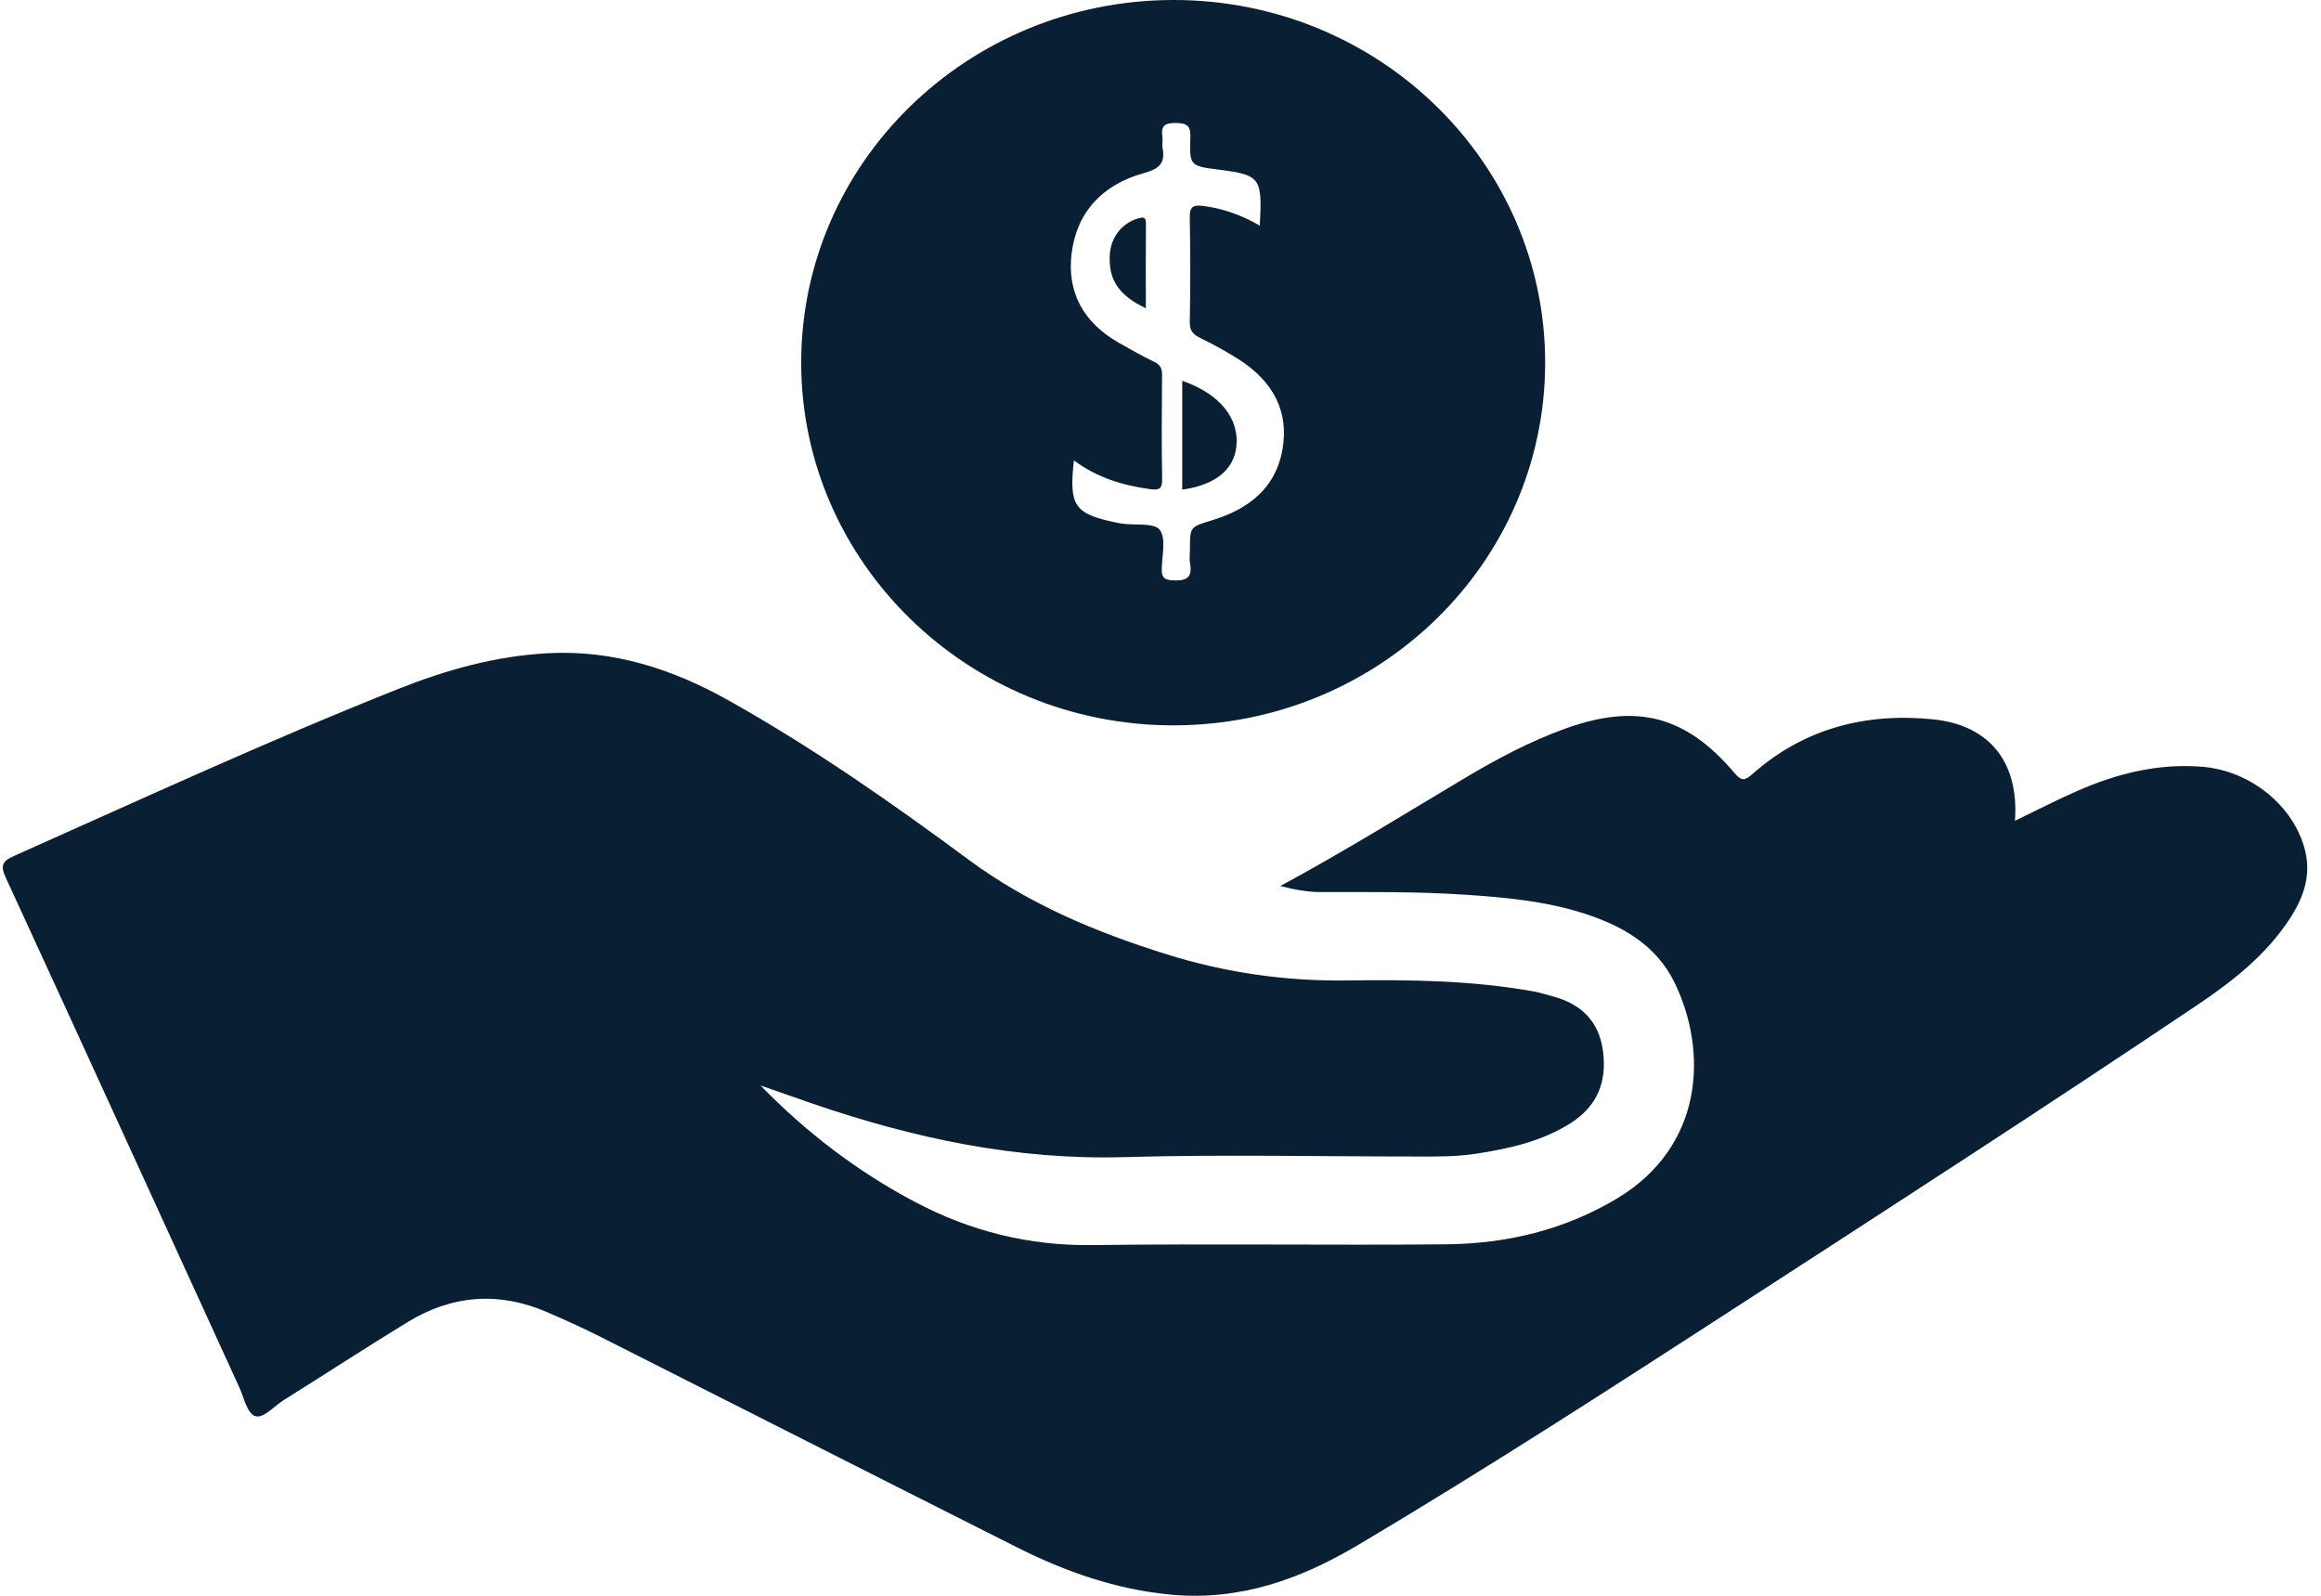 <svg width="128" height="88" viewBox="0 0 128 88" fill="none" xmlns="http://www.w3.org/2000/svg">
<path d="M127.131 46.936C126.528 44.453 124.121 42.504 121.465 42.285C119.018 42.083 116.734 42.661 114.533 43.628C113.383 44.133 112.27 44.712 111.122 45.264C111.354 42.074 109.756 39.986 106.599 39.668C102.895 39.294 99.492 40.167 96.655 42.676C96.221 43.059 96.049 43.09 95.648 42.619C92.956 39.452 90.242 38.765 86.308 40.185C84.362 40.889 82.549 41.855 80.782 42.908C77.458 44.891 74.172 46.934 70.605 48.862C71.451 49.072 72.133 49.194 72.841 49.194C75.517 49.194 78.195 49.161 80.868 49.344C83.01 49.49 85.144 49.685 87.204 50.325C89.393 51.004 91.332 52.084 92.358 54.202C94.191 57.995 93.969 63.208 89.188 66.084C86.281 67.831 83.084 68.588 79.731 68.619C73.237 68.677 66.739 68.576 60.245 68.661C56.73 68.708 53.49 67.89 50.428 66.265C47.258 64.586 44.449 62.434 41.941 59.86C42.906 60.196 43.87 60.537 44.836 60.868C50.397 62.776 56.058 63.982 62.013 63.81C67.364 63.657 72.722 63.777 78.076 63.777C79.161 63.777 80.246 63.796 81.326 63.634C83.193 63.352 85.022 62.956 86.639 61.922C88.113 60.979 88.63 59.617 88.399 57.939C88.177 56.323 87.214 55.373 85.656 54.952C85.301 54.856 84.948 54.741 84.586 54.675C81.178 54.061 77.73 54.021 74.286 54.068C70.888 54.115 67.581 53.638 64.357 52.632C60.46 51.416 56.74 49.866 53.42 47.411C49.166 44.263 44.821 41.227 40.183 38.627C37.083 36.889 33.809 35.826 30.198 36.023C27.342 36.179 24.623 36.934 21.983 37.985C14.822 40.832 7.828 44.058 0.793 47.193C0.109 47.496 0.011 47.733 0.326 48.415C4.635 57.767 8.906 67.135 13.193 76.498C13.453 77.065 13.627 77.933 14.057 78.088C14.517 78.257 15.108 77.547 15.638 77.216C17.917 75.788 20.171 74.321 22.463 72.917C24.931 71.405 27.525 71.208 30.198 72.372C31.117 72.771 32.035 73.178 32.929 73.627C40.651 77.523 48.36 81.443 56.089 85.33C58.767 86.678 61.571 87.663 64.597 87.94C68.384 88.288 71.73 87.082 74.906 85.194C81.982 80.99 88.89 76.524 95.794 72.054C104.269 66.564 112.751 61.083 121.131 55.453C123.108 54.127 124.98 52.664 126.294 50.64C127.026 49.511 127.462 48.298 127.128 46.932L127.131 46.936Z" fill="#091F33"/>
<path d="M64.687 40C76.008 40.005 85.196 31.069 85.213 20.034C85.232 8.957 76.035 -0.021 64.689 3.72039e-05C53.363 0.021 44.187 8.971 44.185 19.997C44.185 31.012 53.392 39.995 64.687 40ZM59.099 13.969C59.386 11.671 60.824 10.173 63.068 9.551C63.939 9.309 64.273 8.999 64.114 8.162C64.076 7.96 64.134 7.741 64.105 7.537C64.028 6.988 64.182 6.779 64.822 6.781C65.485 6.784 65.671 6.943 65.647 7.598C65.594 9.15 65.632 9.152 67.239 9.359C69.509 9.65 69.62 9.8 69.476 12.443C68.487 11.868 67.463 11.499 66.354 11.358C65.808 11.288 65.603 11.394 65.615 11.983C65.651 13.912 65.649 15.842 65.615 17.771C65.608 18.248 65.803 18.445 66.202 18.642C66.938 19.004 67.665 19.398 68.353 19.842C70.185 21.027 71.116 22.675 70.717 24.839C70.33 26.942 68.834 28.085 66.844 28.691C65.63 29.062 65.623 29.041 65.623 30.301C65.623 30.562 65.584 30.829 65.63 31.083C65.774 31.874 65.411 32.043 64.665 32.003C64.129 31.975 64.061 31.766 64.071 31.336C64.086 30.608 64.317 29.684 63.953 29.212C63.655 28.825 62.626 28.973 61.919 28.881C61.839 28.872 61.76 28.86 61.68 28.843C59.249 28.351 58.941 27.933 59.225 25.388C60.531 26.36 61.943 26.771 63.439 26.975C63.903 27.038 64.1 26.97 64.09 26.437C64.057 24.508 64.069 22.578 64.086 20.647C64.088 20.28 63.956 20.097 63.621 19.936C62.953 19.614 62.306 19.248 61.663 18.879C59.744 17.774 58.833 16.107 59.099 13.969Z" fill="#091F33"/>
<path d="M68.179 24.667C68.374 23.088 67.284 21.722 65.199 21V27C66.985 26.753 68.023 25.932 68.179 24.667Z" fill="#091F33"/>
<path d="M63.192 17C63.192 15.398 63.184 13.861 63.198 12.325C63.202 11.922 62.996 11.98 62.751 12.05C61.886 12.302 61.278 13.067 61.209 13.992C61.105 15.39 61.669 16.276 63.192 17Z" fill="#091F33"/>
</svg>
